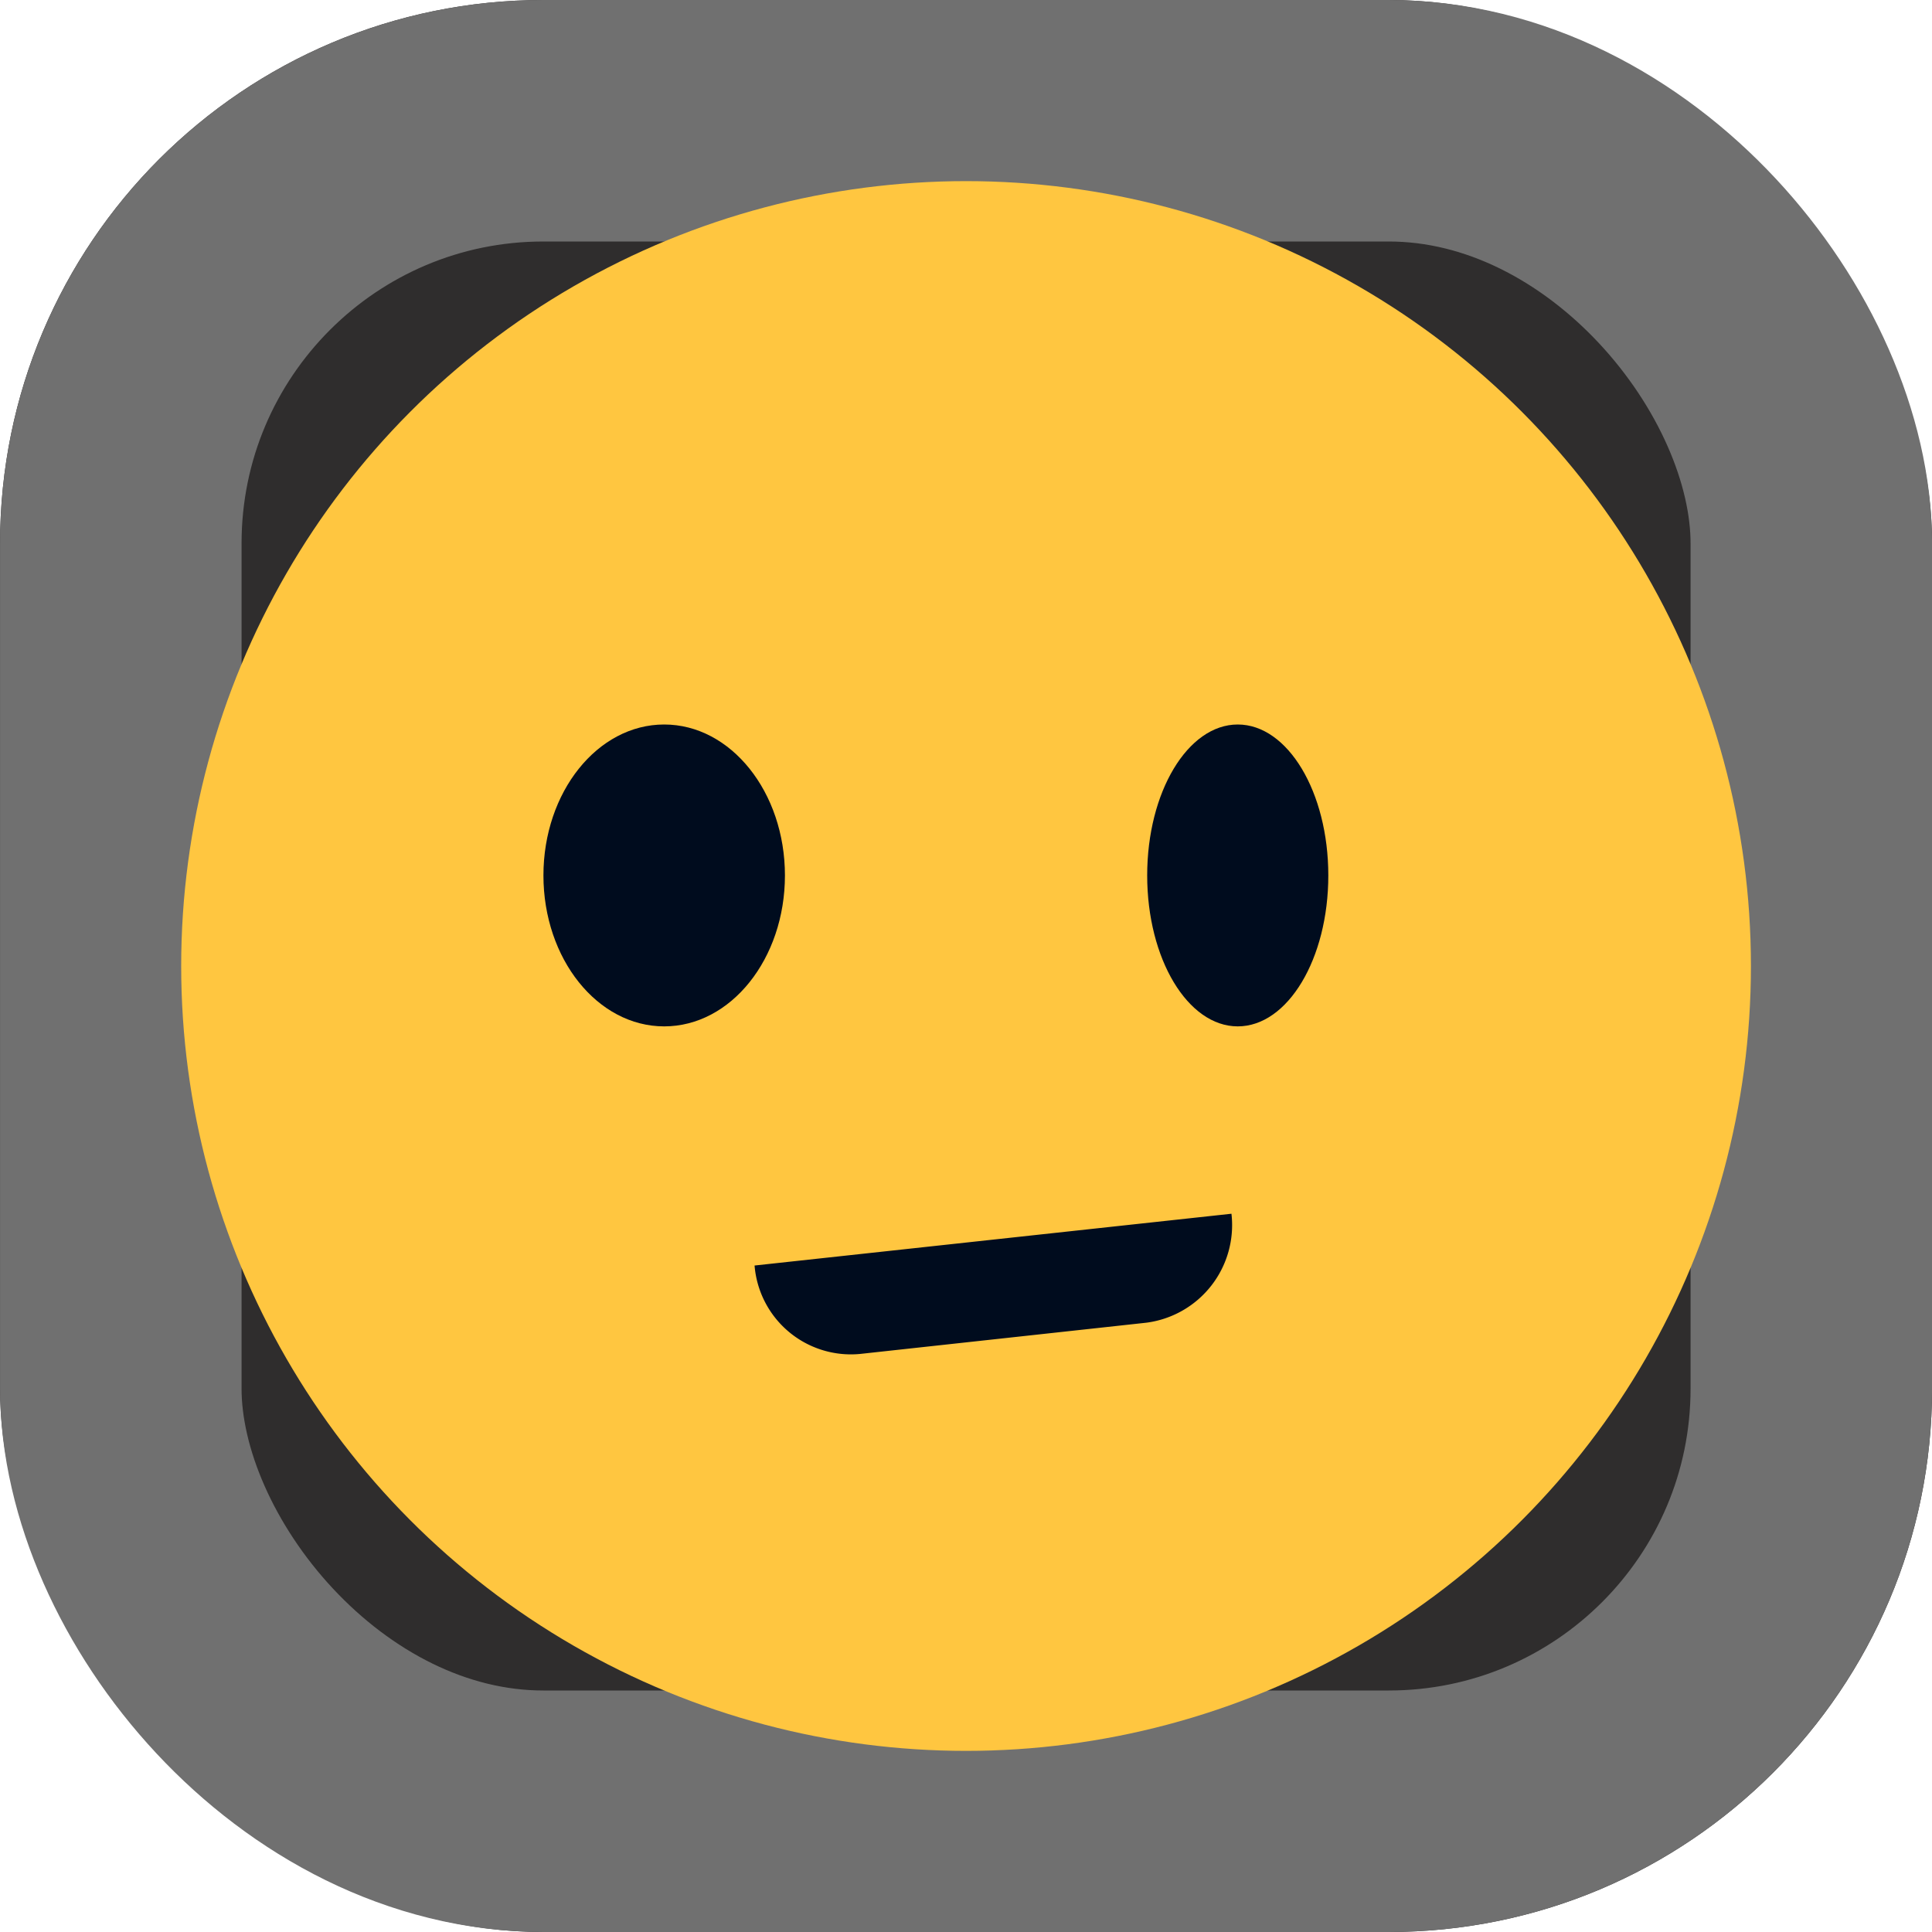 <svg xmlns="http://www.w3.org/2000/svg" xmlns:xlink="http://www.w3.org/1999/xlink" width="32" height="32" viewBox="0 0 32 32"><defs><clipPath id="b"><rect width="32" height="32"/></clipPath></defs><g id="a"><g transform="translate(0.224)"><g transform="translate(-0.223 0)"><g transform="translate(0 0)" fill="#2f2d2d" stroke="#707070" stroke-width="4"><rect width="32" height="32" rx="9" stroke="none"/><rect x="2" y="2" width="28" height="28" rx="7" fill="none"/></g><g transform="translate(2.667 2.743)"><circle cx="13" cy="13" r="13" transform="translate(0.333 0.257)" fill="#ffc640"/><path d="M0,0,7.941-.024A1.629,1.629,0,0,1,6.348,1.622l-4.765.017A1.6,1.6,0,0,1,0,0Z" transform="matrix(0.995, -0.105, 0.105, 0.995, 9.83, 18.218)" fill="#000c1e"/><ellipse cx="2" cy="2.5" rx="2" ry="2.5" transform="translate(6.333 9.257)" fill="#000c1e"/><ellipse cx="1.5" cy="2.5" rx="1.5" ry="2.5" transform="translate(16.333 9.257)" fill="#000c1e"/></g></g></g></g></svg>